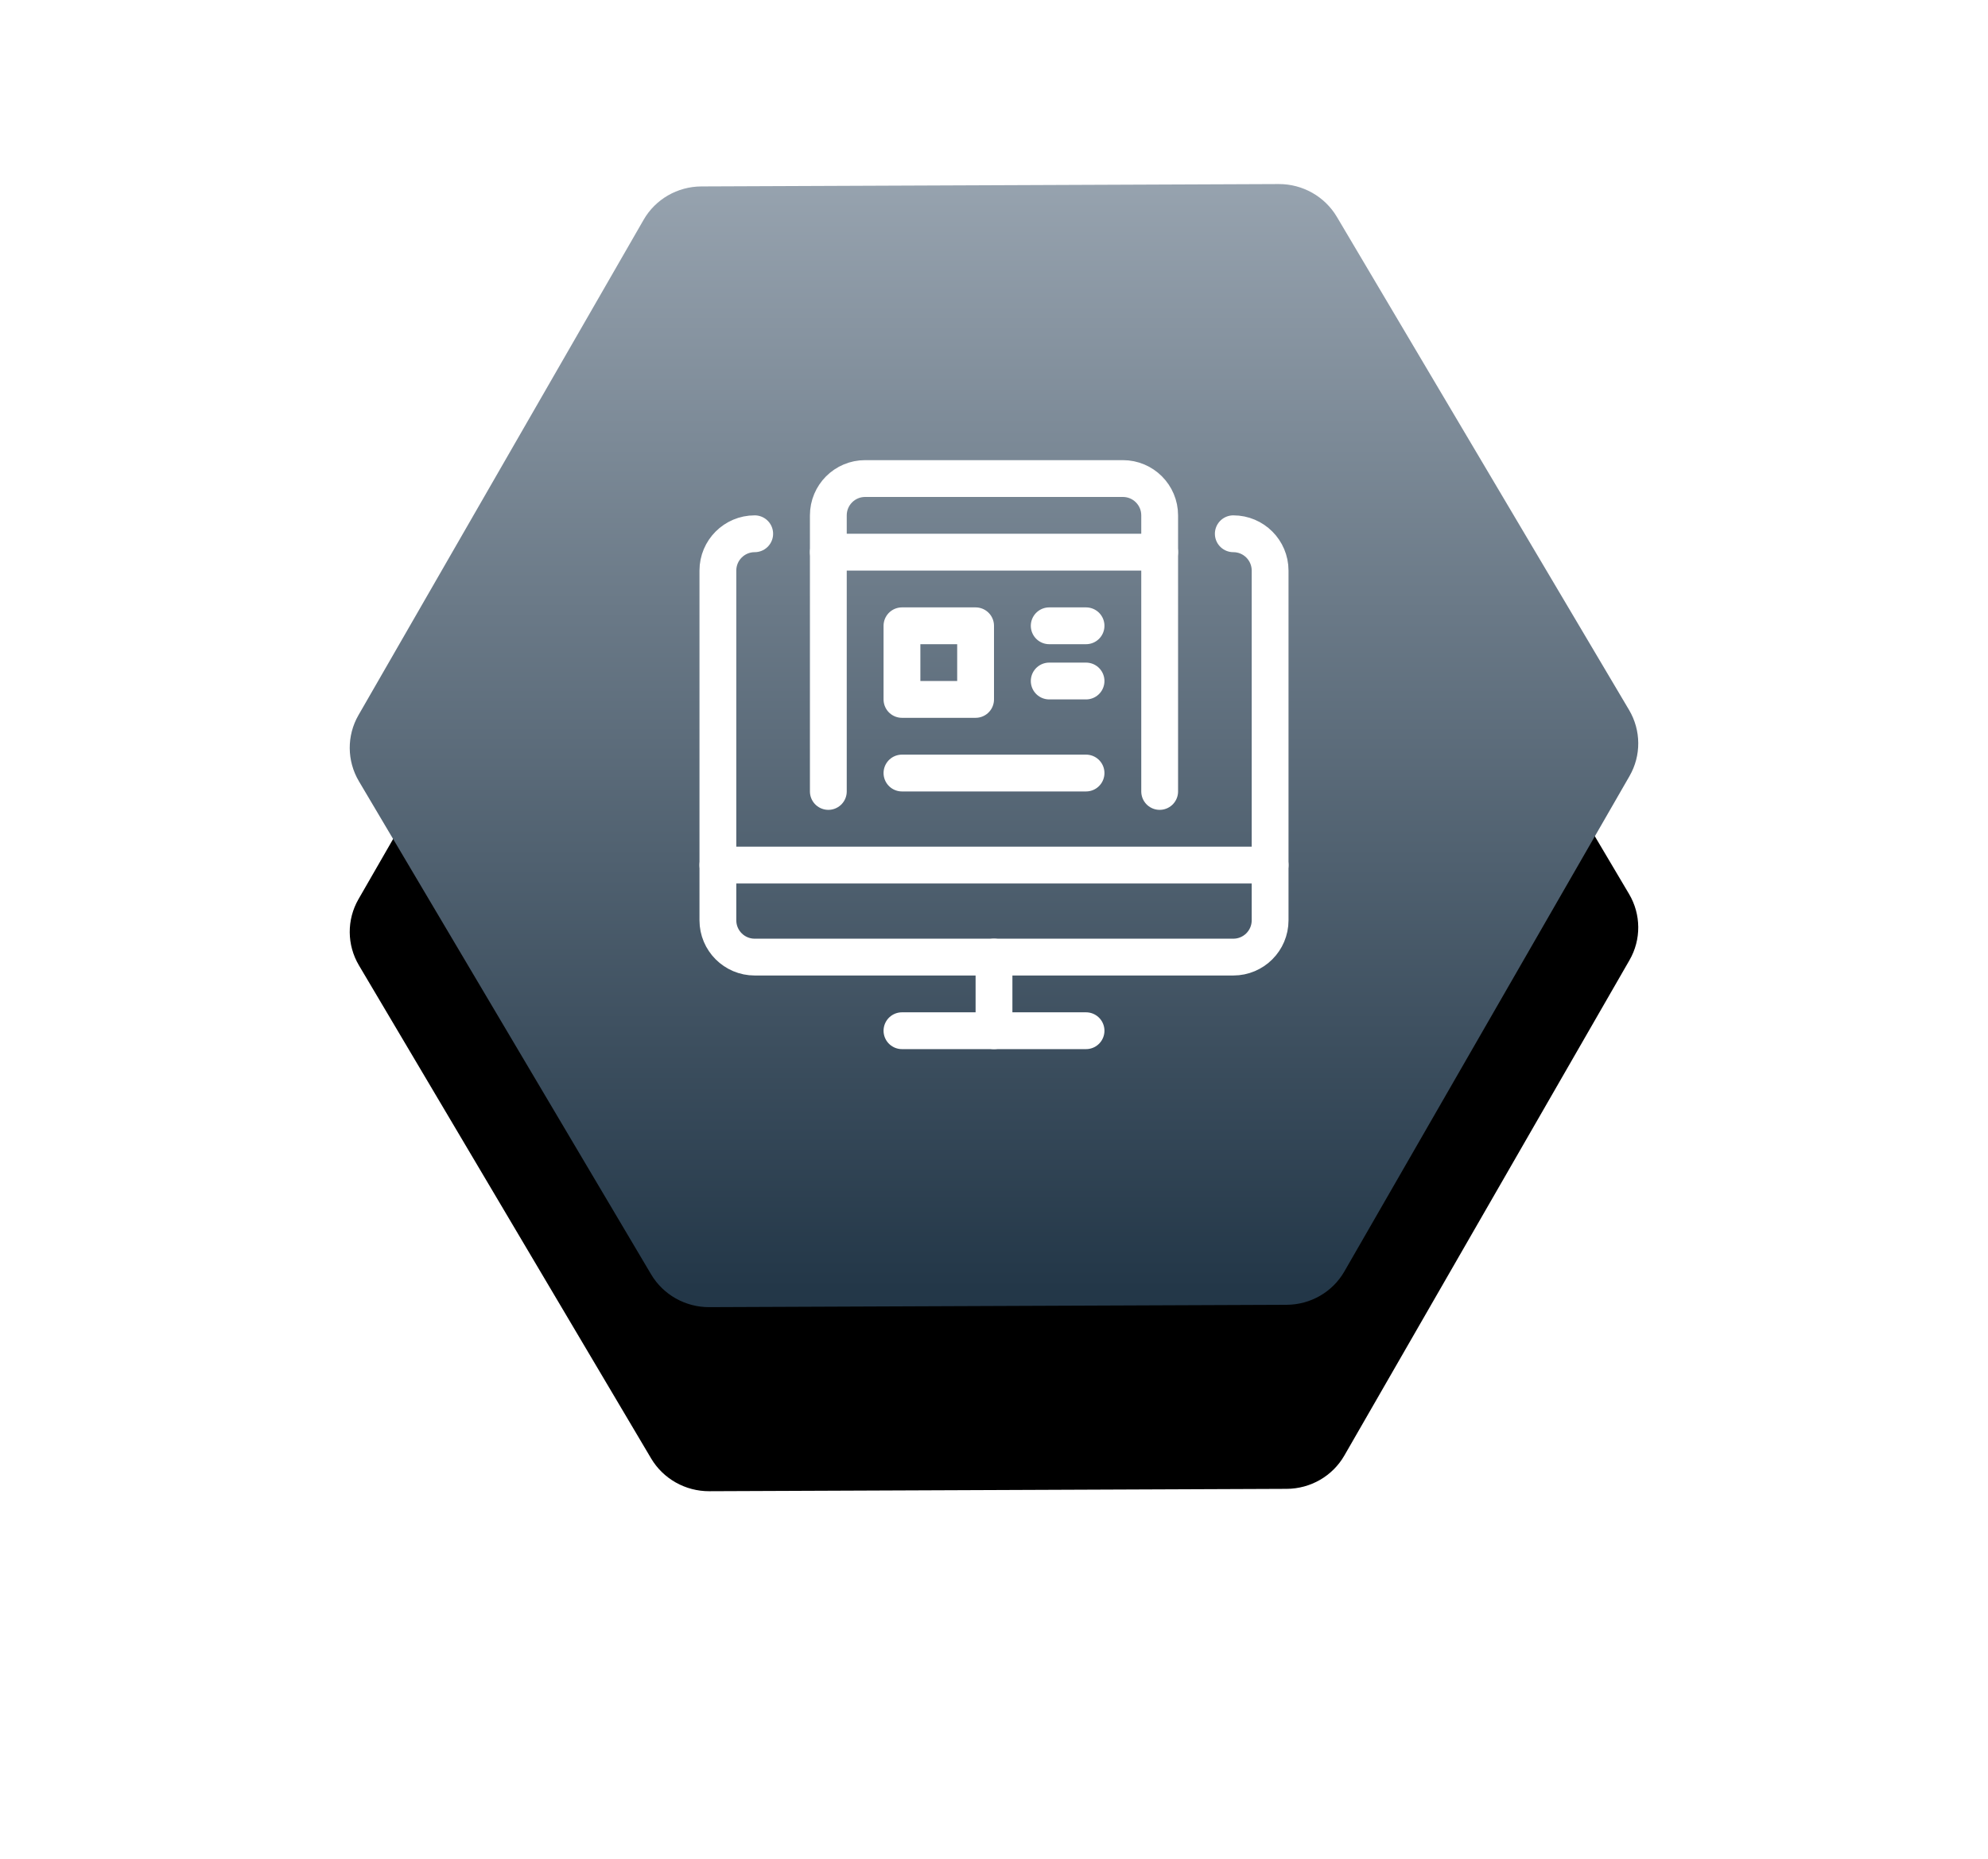 <?xml version="1.0" encoding="UTF-8"?>
<svg width="108px" height="101px" viewBox="0 0 108 101" version="1.1" xmlns="http://www.w3.org/2000/svg" xmlns:xlink="http://www.w3.org/1999/xlink">
    <!-- Generator: Sketch 52.5 (67469) - http://www.bohemiancoding.com/sketch -->
    <title>6</title>
    <desc>Created with Sketch.</desc>
    <defs>
        <linearGradient x1="50%" y1="0%" x2="50%" y2="100%" id="linearGradient-1">
            <stop stop-color="#97A3AF" offset="0%"></stop>
            <stop stop-color="#233748" offset="97.929%"></stop>
        </linearGradient>
        <path d="M69.5,28.572 L53.627,1.783 C52.97,0.675 51.766,-0.005 50.468,2.73831859e-05 L19.101,0.129 C17.803,0.135 16.608,0.824 15.967,1.938 L0.474,28.855 C-0.167,29.968 -0.158,31.339 0.499,32.448 L16.372,59.237 C17.029,60.345 18.233,61.024 19.531,61.019 L50.898,60.891 C52.196,60.886 53.391,60.197 54.032,59.083 L69.525,32.164 C70.167,31.051 70.157,29.68 69.5,28.572" id="path-2"></path>
        <filter x="-50.0%" y="-41.0%" width="200.0%" height="214.7%" filterUnits="objectBoundingBox" id="filter-3">
            <feOffset dx="0" dy="10" in="SourceAlpha" result="shadowOffsetOuter1"></feOffset>
            <feGaussianBlur stdDeviation="10" in="shadowOffsetOuter1" result="shadowBlurOuter1"></feGaussianBlur>
            <feColorMatrix values="0 0 0 0 0.594   0 0 0 0 0.64   0 0 0 0 0.686  0 0 0 1 0" type="matrix" in="shadowBlurOuter1"></feColorMatrix>
        </filter>
    </defs>
    <g id="6" stroke="none" stroke-width="1" fill="none" fill-rule="evenodd">
        <g id="Group" transform="translate(19, 10)">
            <g id="Fill-1">
                <use fill="black" fill-opacity="1" filter="url(#filter-3)" xlink:href="#path-2"></use>
                <use fill="url(#linearGradient-1)" fill-rule="evenodd" xlink:href="#path-2"></use>
            </g>
            <g id="monitor-page" transform="translate(20, 16)" stroke="#FFFFFF" stroke-linecap="round" stroke-linejoin="round" stroke-width="2">
                <path d="M10,30 L20,30" id="Path"></path>
                <path d="M15,26 L15,30" id="Path"></path>
                <path d="M-2.49999994e-06,21 L30,21" id="Path"></path>
                <path d="M28,3 C29.104,3 30,3.895 30,5 L30,24 C30,25.105 29.104,26 28,26 L2,26 C0.895,26 -2.67484529e-06,25.105 -2.67484529e-06,24 C-2.67484529e-06,24 -2.67484529e-06,24 -2.67484529e-06,24 L-2.67484529e-06,5 L-2.67484527e-06,5 C-2.84163018e-06,3.895 0.895,3 2,3" id="Path"></path>
                <path d="M6,17 L6,2 L6,2 C6,0.895 6.895,-2.1980087e-06 8,-2.1980087e-06 L22,-2.1980087e-06 C23.105,-2.24629085e-06 24,0.895 24,2 L24,17" id="Path"></path>
                <polygon id="Path" points="10 8 14 8 14 12 10 12"></polygon>
                <path d="M6,4 L24,4" id="Path"></path>
                <path d="M18,8 L20,8" id="Path"></path>
                <path d="M18,11 L20,11" id="Path"></path>
                <path d="M10,16 L20,16" id="Path"></path>
            </g>
        </g>
    </g>
</svg>
